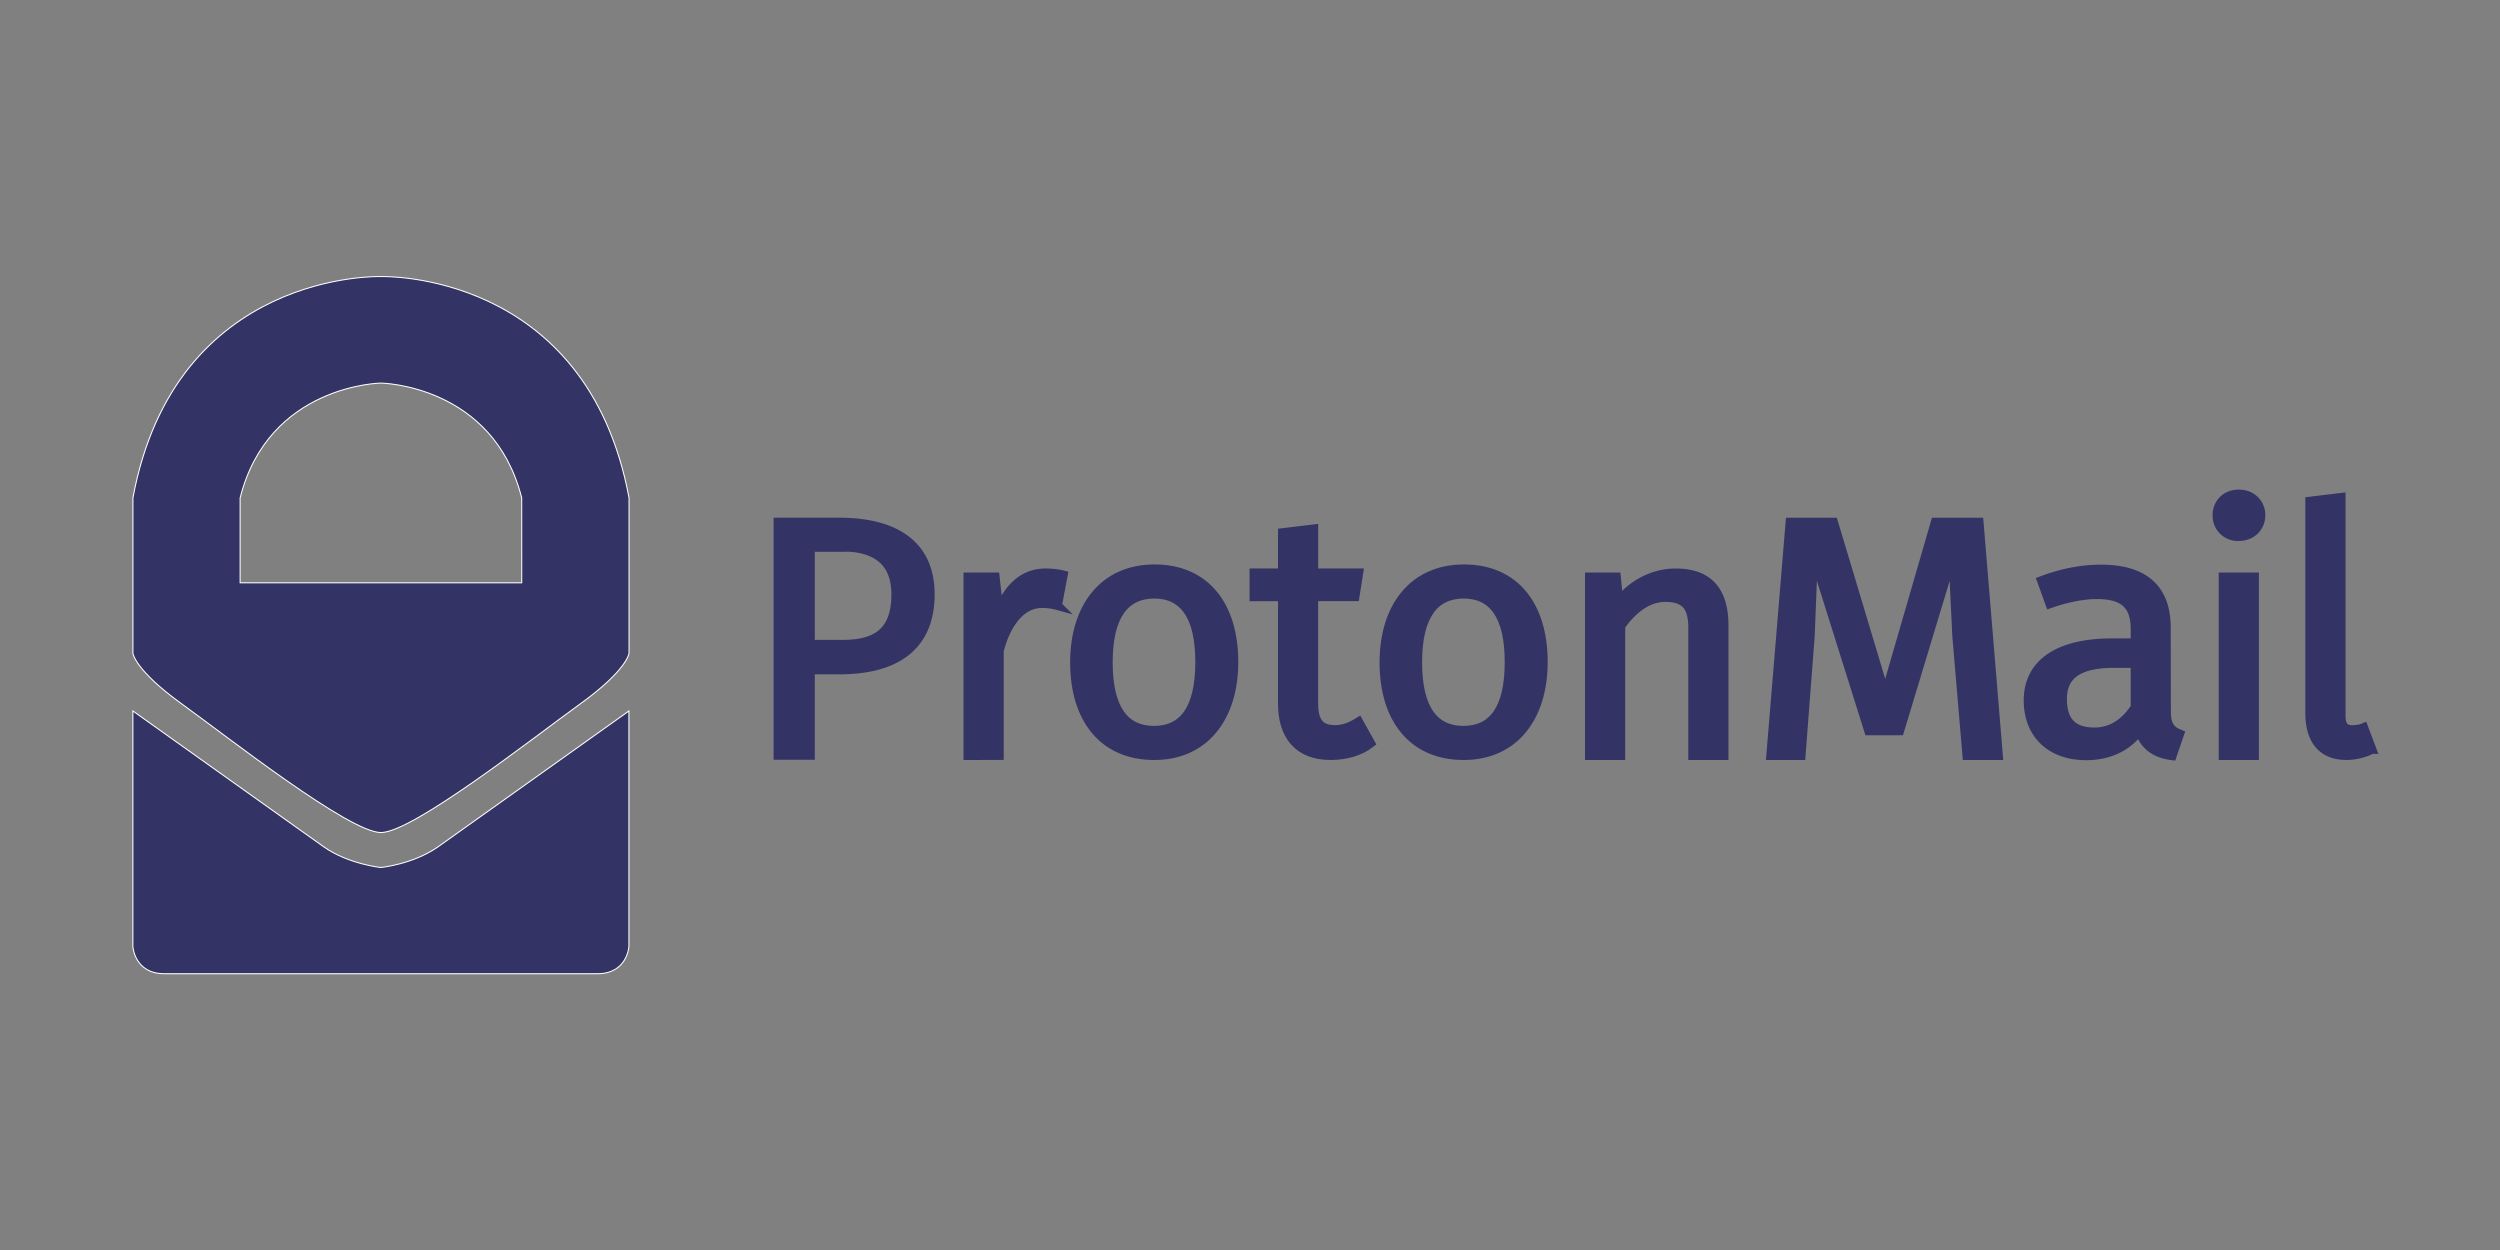 <svg xmlns="http://www.w3.org/2000/svg" xmlns:xlink="http://www.w3.org/1999/xlink" viewBox="-0.5 -0.5 120 60">
  <rect x="-0.5" y="-0.5" width="120" height="60" fill="#808080" stroke="none"/>
  <g stroke-miterlimit="10" fill="#336">
    <g stroke="#336" stroke-width=".434">
      <path d="M39.807 31.65h-1.414v4.1H36.85V24.566h2.925c2.714 0 4.37 1.105 4.37 3.46 0 2.616-1.804 3.624-4.338 3.624zm.13-5.882h-1.544v4.663h1.544c1.48 0 2.567-.47 2.567-2.4 0-1.674-1.072-2.275-2.567-2.275zm6.028 9.994V27.2h1.3l.18 1.64c.487-1.202 1.235-1.836 2.242-1.836.276 0 .585.032.845.097l-.276 1.462a2.69 2.69 0 0 0-.747-.097c-1.072 0-1.755 1.1-2.047 2.275v5.02z"/>
      <use xlink:href="#a"/>
      <path d="M65.285 35.177c-.52.4-1.202.585-1.917.585-1.592 0-2.307-1.007-2.307-2.486V28.14h-1.365v-1.137h1.365V25.07l1.495-.18v2.112h2.16l-.18 1.137h-1.982v5.118c0 .86.276 1.267 1.024 1.267.374 0 .715-.114 1.137-.374z"/>
      <use xlink:href="#a" x="14.852"/>
      <path d="M77.293 35.762h-1.495V27.2h1.284l.114 1.17c.7-.877 1.722-1.365 2.73-1.365 1.657 0 2.324.942 2.324 2.535v6.223h-1.495v-6.126c0-1.024-.357-1.462-1.332-1.462-.926 0-1.674.715-2.13 1.38zm16.622 0l-.487-5.736-.18-3.72h-.065l-2.502 8.27H89.2l-2.6-8.27h-.065l-.146 3.72-.44 5.736H84.5l.926-11.195h2.08l2.454 8.173h.065l2.372-8.173h2.096l.926 11.195zm9.57-2.13c0 .682.195.926.634 1.1l-.357 1.04c-.764-.097-1.316-.44-1.576-1.202-.6.812-1.5 1.202-2.55 1.202-1.722 0-2.78-1.056-2.78-2.65 0-1.77 1.43-2.762 4.03-2.762h1.105v-.666c0-1.202-.6-1.657-1.852-1.657-.57 0-1.365.13-2.242.44l-.4-1.105c1.056-.4 2.015-.552 2.86-.552 2.177 0 3.12 1.056 3.12 2.795zm-1.495-.18V31.34h-1.024c-1.836 0-2.47.666-2.47 1.706 0 1.056.47 1.592 1.544 1.592.812 0 1.462-.44 1.95-1.186zm4.972-8.203a.99.99 0 0 1-1.04-1.024c0-.57.422-1.007 1.04-1.007s1.056.44 1.056 1.007c0 .585-.44 1.024-1.056 1.024zm-.747 10.513V27.2h1.495v8.563zm7.133-.292a2.79 2.79 0 0 1-1.22.292c-1.024 0-1.755-.585-1.755-2.047V23.56l1.495-.18v10.464c0 .487.162.682.536.682.2 0 .4-.032.552-.097z"/>
    </g>
    <path d="M17.785 12.775S7.915 12.45 5.88 23.4v7.457s.084.798 2.33 2.42 8.055 6.185 9.577 6.185 7.332-4.564 9.577-6.185 2.33-2.42 2.33-2.42V23.4c-2.04-10.95-11.91-10.625-11.91-10.625zm6.758 14.7H11.026V23.4c1.372-5.437 6.758-5.512 6.758-5.512s5.387.075 6.758 5.512zM17.785 41.14s-1.53-.15-2.727-.98l-9.18-6.534v11.3s.068 1.313 1.514 1.313h20.782c1.446 0 1.514-1.313 1.514-1.313v-11.3l-9.18 6.534c-1.197.83-2.727.98-2.727.98z" stroke="#fff" stroke-width=".05"/>
  </g>
  <defs>
    <path id="a" d="M54.918 26.81c2.437 0 3.802 1.755 3.802 4.468 0 2.65-1.397 4.485-3.818 4.485-2.437 0-3.818-1.755-3.818-4.468 0-2.65 1.397-4.485 3.835-4.485zm0 1.202c-1.43 0-2.226 1.04-2.226 3.282 0 2.226.78 3.266 2.2 3.266s2.2-1.04 2.2-3.282c0-2.226-.78-3.266-2.194-3.266z"/>
  </defs>
</svg>
